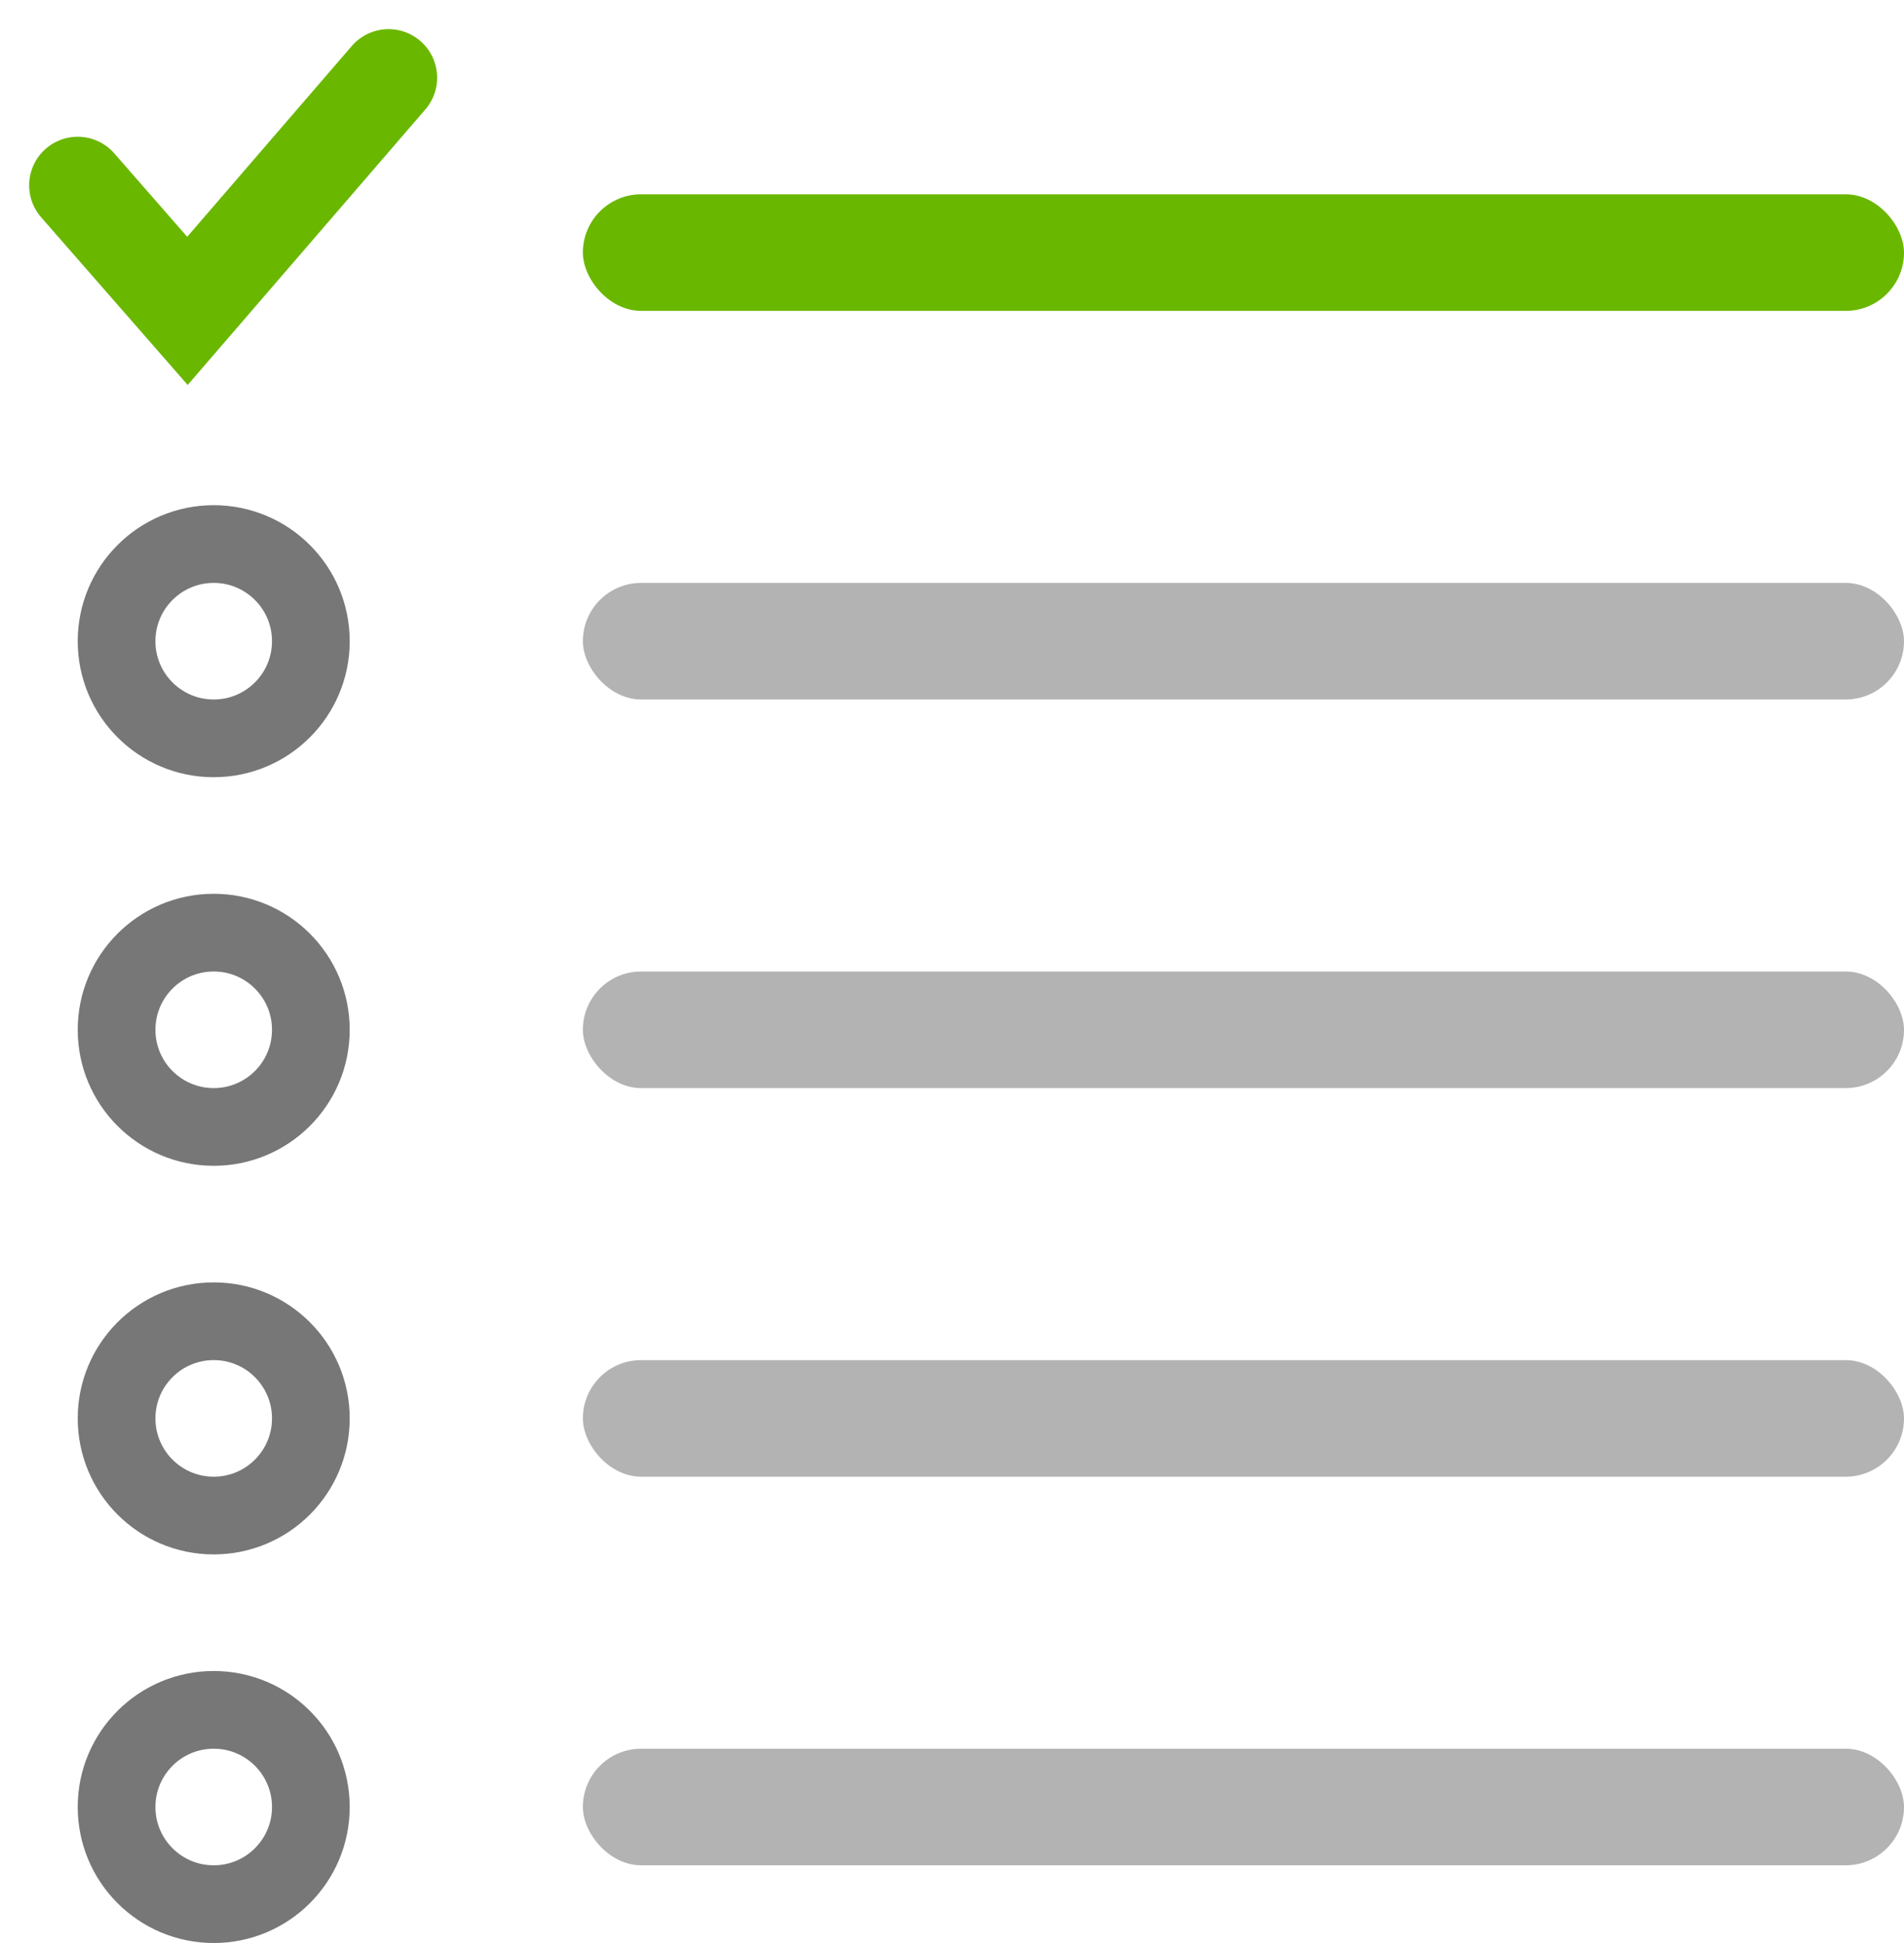 <?xml version="1.0" encoding="UTF-8" standalone="no"?>
<svg width="49px" height="50px" viewBox="0 0 49 50" version="1.1" xmlns="http://www.w3.org/2000/svg" xmlns:xlink="http://www.w3.org/1999/xlink">
    <!-- Generator: Sketch 44 (41411) - http://www.bohemiancoding.com/sketch -->
    <title>icon_to-do</title>
    <desc>Created with Sketch.</desc>
    <defs></defs>
    <g id="Extension" stroke="none" stroke-width="1" fill="none" fill-rule="evenodd">
        <g id="extname_newtab" transform="translate(-423, -298)">
            <g id="icons" transform="translate(207, 274)">
                <g id="row">
                    <g id="item" transform="translate(191, 0)">
                        <g id="icon_to-do" transform="translate(27, 26)">
                            <g id="Group-3">
                                <rect id="Rectangle-3" fill="#6AB700" x="13" y="3" width="34" height="3" rx="1.5"></rect>
                                <polyline id="Path-2" stroke="#6AB700" stroke-width="2.5" stroke-linecap="round" points="0 2.769 2.824 6 8 0"></polyline>
                            </g>
                            <g id="Group-2" transform="translate(0, 11)">
                                <rect id="Rectangle-3" fill="#B3B3B3" x="13" y="2" width="34" height="3" rx="1.5"></rect>
                                <circle id="Oval-3" stroke="#777777" stroke-width="2" cx="3.5" cy="3.5" r="2.5"></circle>
                            </g>
                            <g id="Group-2" transform="translate(0, 21)">
                                <rect id="Rectangle-3" fill="#B3B3B3" x="13" y="2" width="34" height="3" rx="1.5"></rect>
                                <circle id="Oval-3" stroke="#777777" stroke-width="2" cx="3.5" cy="3.5" r="2.5"></circle>
                            </g>
                            <g id="Group-2" transform="translate(0, 31)">
                                <rect id="Rectangle-3" fill="#B3B3B3" x="13" y="2" width="34" height="3" rx="1.5"></rect>
                                <circle id="Oval-3" stroke="#777777" stroke-width="2" cx="3.5" cy="3.5" r="2.5"></circle>
                            </g>
                            <g id="Group-2" transform="translate(0, 41)">
                                <rect id="Rectangle-3" fill="#B3B3B3" x="13" y="2" width="34" height="3" rx="1.5"></rect>
                                <circle id="Oval-3" stroke="#777777" stroke-width="2" cx="3.5" cy="3.5" r="2.5"></circle>
                            </g>
                        </g>
                    </g>
                </g>
            </g>
        </g>
    </g>
</svg>
